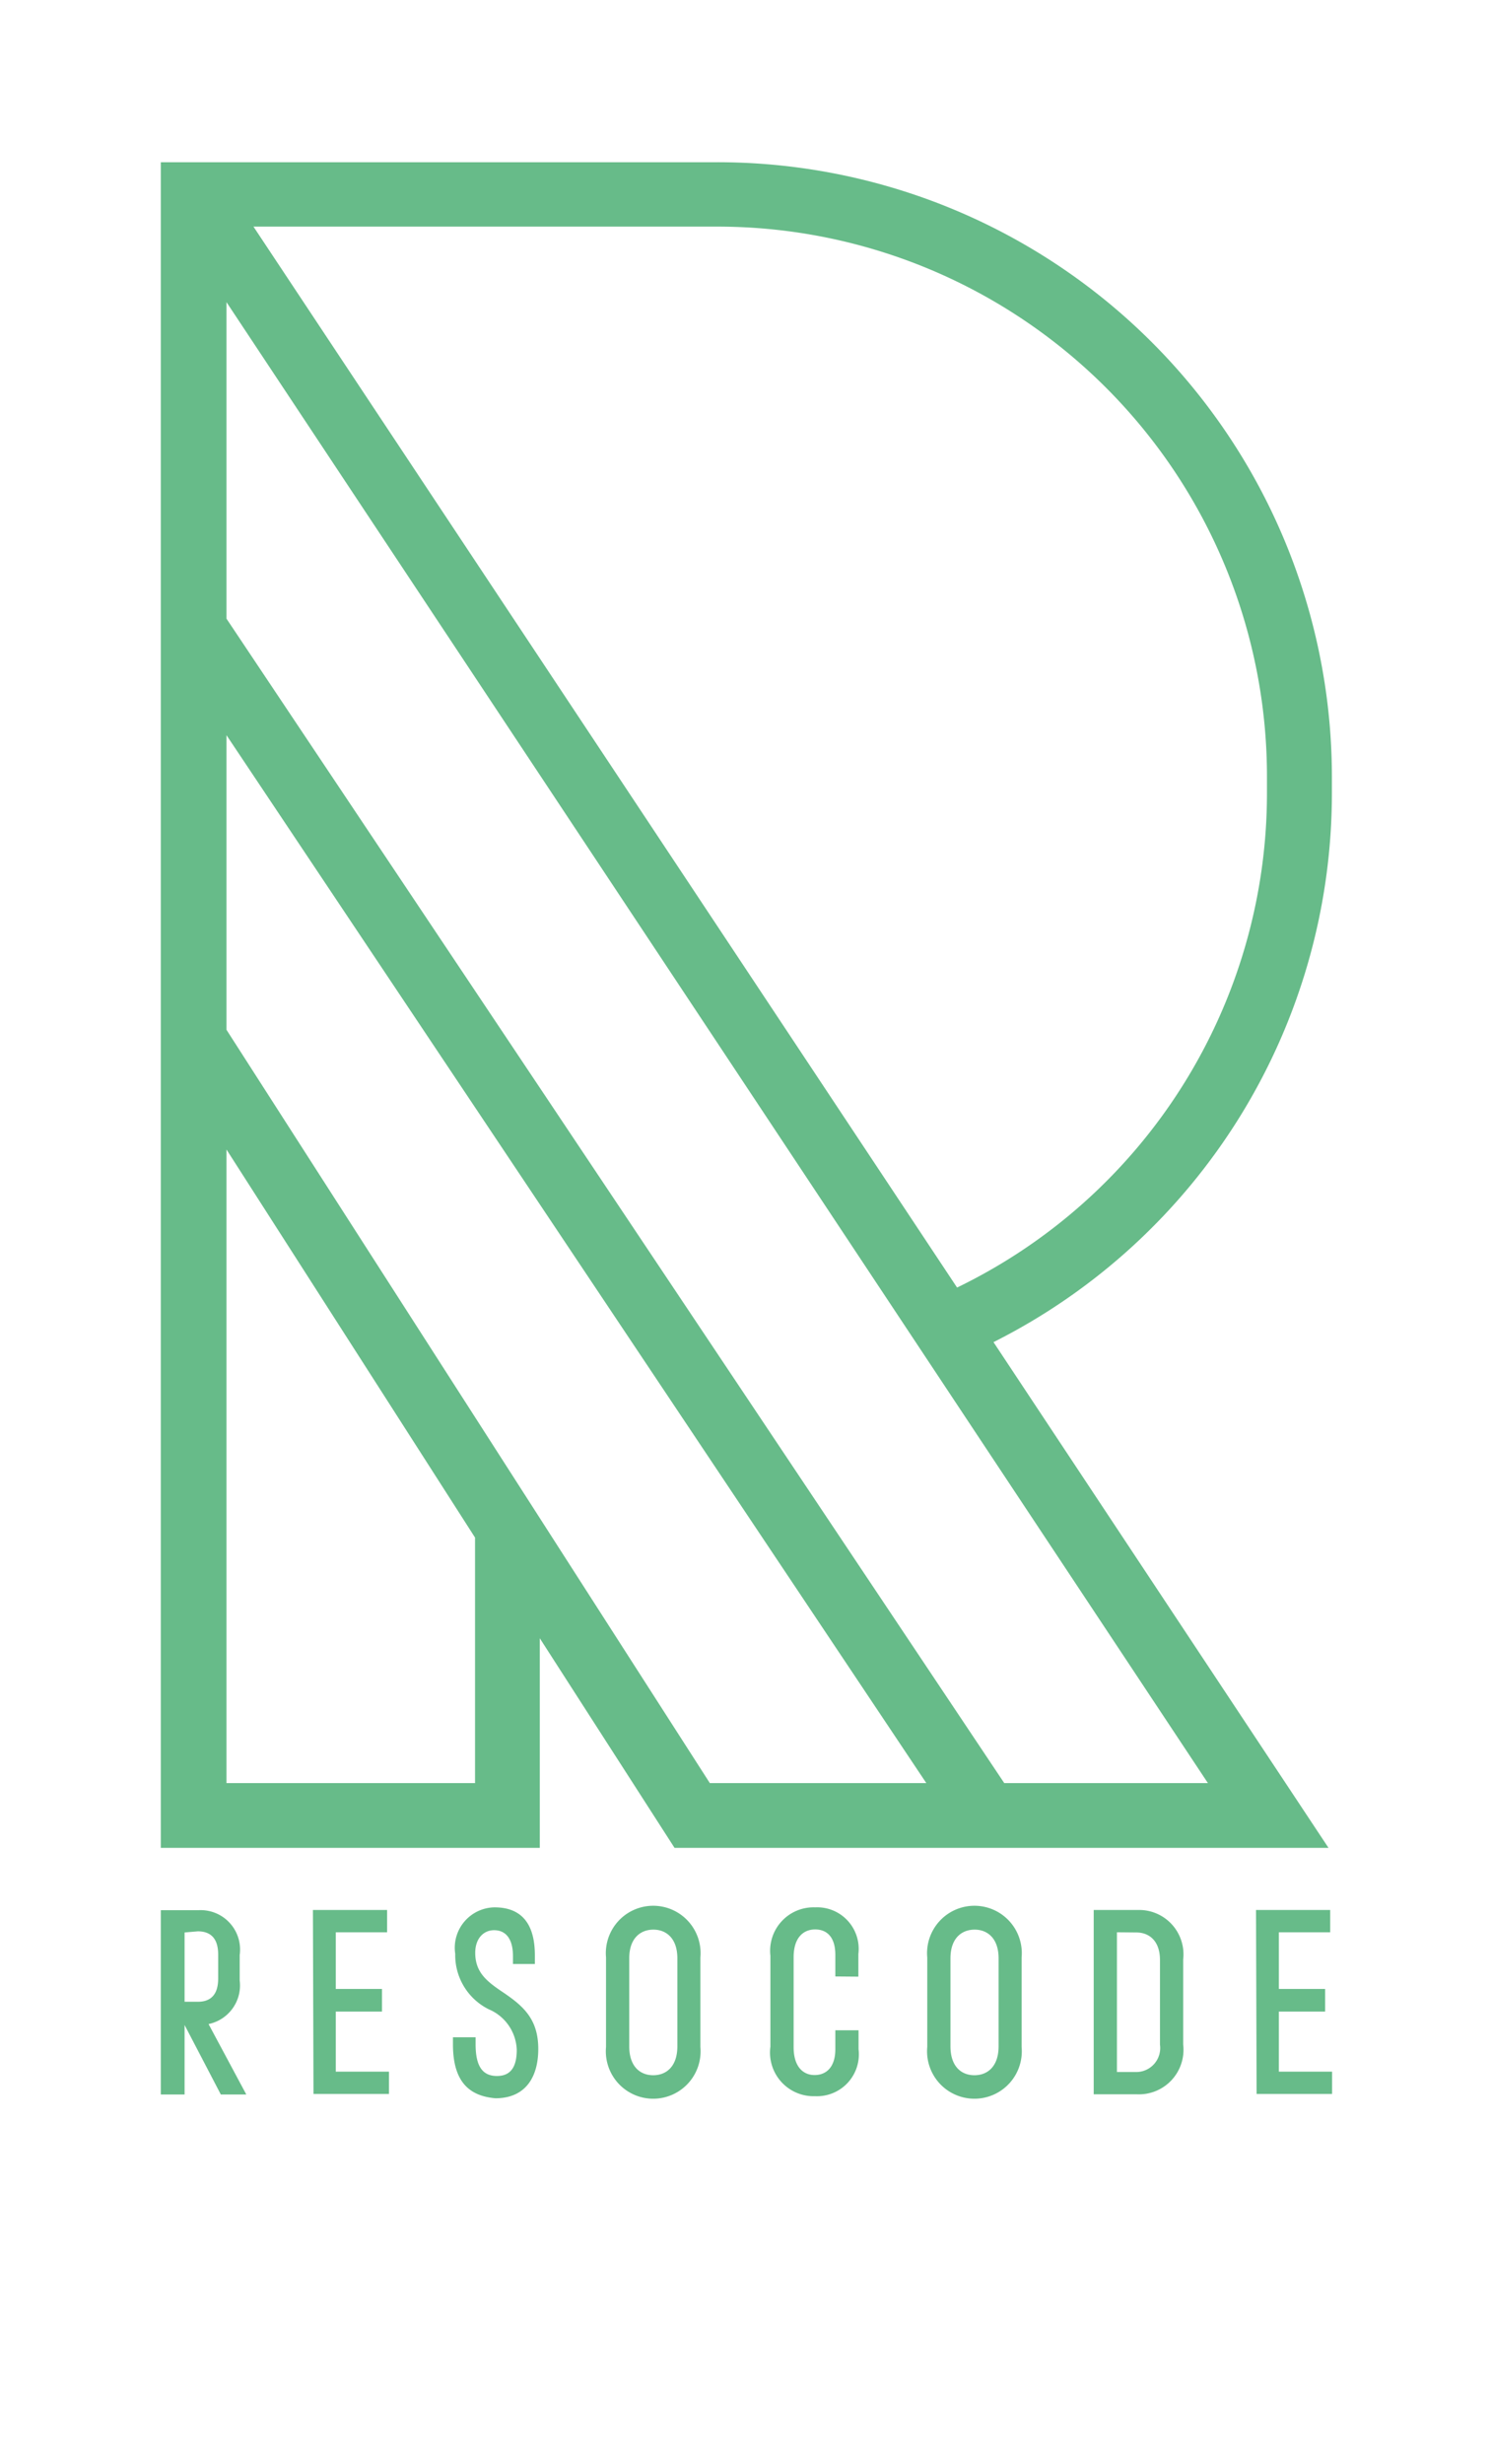 <svg id="Layer_1" data-name="Layer 1" xmlns="http://www.w3.org/2000/svg" viewBox="0 0 79 130.48"><defs><style>.cls-1{fill:#67bb89;}</style></defs><title>Artboard 1svg</title><path class="cls-1" d="M9.78,107.23h0v3.68H8.52v-9.76h2a2.09,2.09,0,0,1,2.18,2.38v1.34a2.09,2.09,0,0,1-1.65,2.31l2,3.73H11.7Zm0-4.9V106h.7c.67,0,1.08-.36,1.08-1.23v-1.27c0-.87-.41-1.23-1.08-1.23Z"/><path class="cls-1" d="M16.58,101.14h3.93v1.18H17.79v3h2.45v1.2H17.79v3.18h2.82v1.18h-4Z"/><path class="cls-1" d="M28.34,104H27.18v-.41c0-1-.44-1.38-1-1.38s-1,.44-1,1.2c0,1,.58,1.48,1.34,2,1.14.76,2,1.44,2,3.09,0,1.48-.67,2.61-2.27,2.61C25,111,24,110.38,24,108.26v-.38h1.2v.38c0,1.2.4,1.67,1.13,1.67s1.05-.48,1.05-1.38a2.42,2.42,0,0,0-1.48-2.15,3.2,3.2,0,0,1-1.78-2.94A2.14,2.14,0,0,1,26.2,101c1.34,0,2.14.76,2.14,2.54Z"/><path class="cls-1" d="M32.11,108.4v-4.75a2.51,2.51,0,1,1,5,0v4.75a2.51,2.51,0,1,1-5,0Zm3.78,0V103.7c0-1.05-.58-1.52-1.27-1.52s-1.28.46-1.28,1.52v4.66c0,1.05.56,1.53,1.27,1.53S35.89,109.41,35.89,108.36Z"/><path class="cls-1" d="M44.26,104.66v-1.14c0-.94-.44-1.35-1.07-1.35s-1.14.44-1.14,1.47v4.77c0,1,.48,1.47,1.11,1.47s1.1-.43,1.1-1.37v-1h1.23v1A2.22,2.22,0,0,1,43.19,111a2.31,2.31,0,0,1-2.37-2.62v-4.82A2.3,2.3,0,0,1,43.19,101a2.2,2.2,0,0,1,2.29,2.47v1.2Z"/><path class="cls-1" d="M49.13,108.4v-4.75a2.51,2.51,0,1,1,5,0v4.75a2.51,2.51,0,1,1-5,0Zm3.78,0V103.7c0-1.05-.58-1.52-1.27-1.52s-1.28.46-1.28,1.52v4.66c0,1.05.56,1.53,1.27,1.53S52.91,109.41,52.91,108.36Z"/><path class="cls-1" d="M57.95,101.14h2.32a2.35,2.35,0,0,1,2.42,2.62v4.5a2.36,2.36,0,0,1-2.44,2.64H57.95Zm1.23,1.18v7.4h1a1.27,1.27,0,0,0,1.28-1.45v-4.49c0-1-.57-1.45-1.25-1.45Z"/><path class="cls-1" d="M66.55,101.14h3.93v1.18H67.76v3h2.45v1.2H67.76v3.18h2.82v1.18h-4Z"/><path class="cls-1" d="M28.6,94.42v3.43m7.14,0H70.39L52.64,71.07A32.53,32.53,0,0,0,70.57,42v-.92A32.56,32.56,0,0,0,38,8.59H8.52V97.85H28.6V86.75ZM25.17,94.42H12V60.87L25.17,81.42Zm12.44,0L12,54.53V38.93L49.08,94.42Zm26.39,0H53.21L12,32.76V16ZM50.71,68.18,13.43,12H38A29.12,29.12,0,0,1,67.13,41.11V42A29.09,29.09,0,0,1,50.71,68.18Z"/></svg>